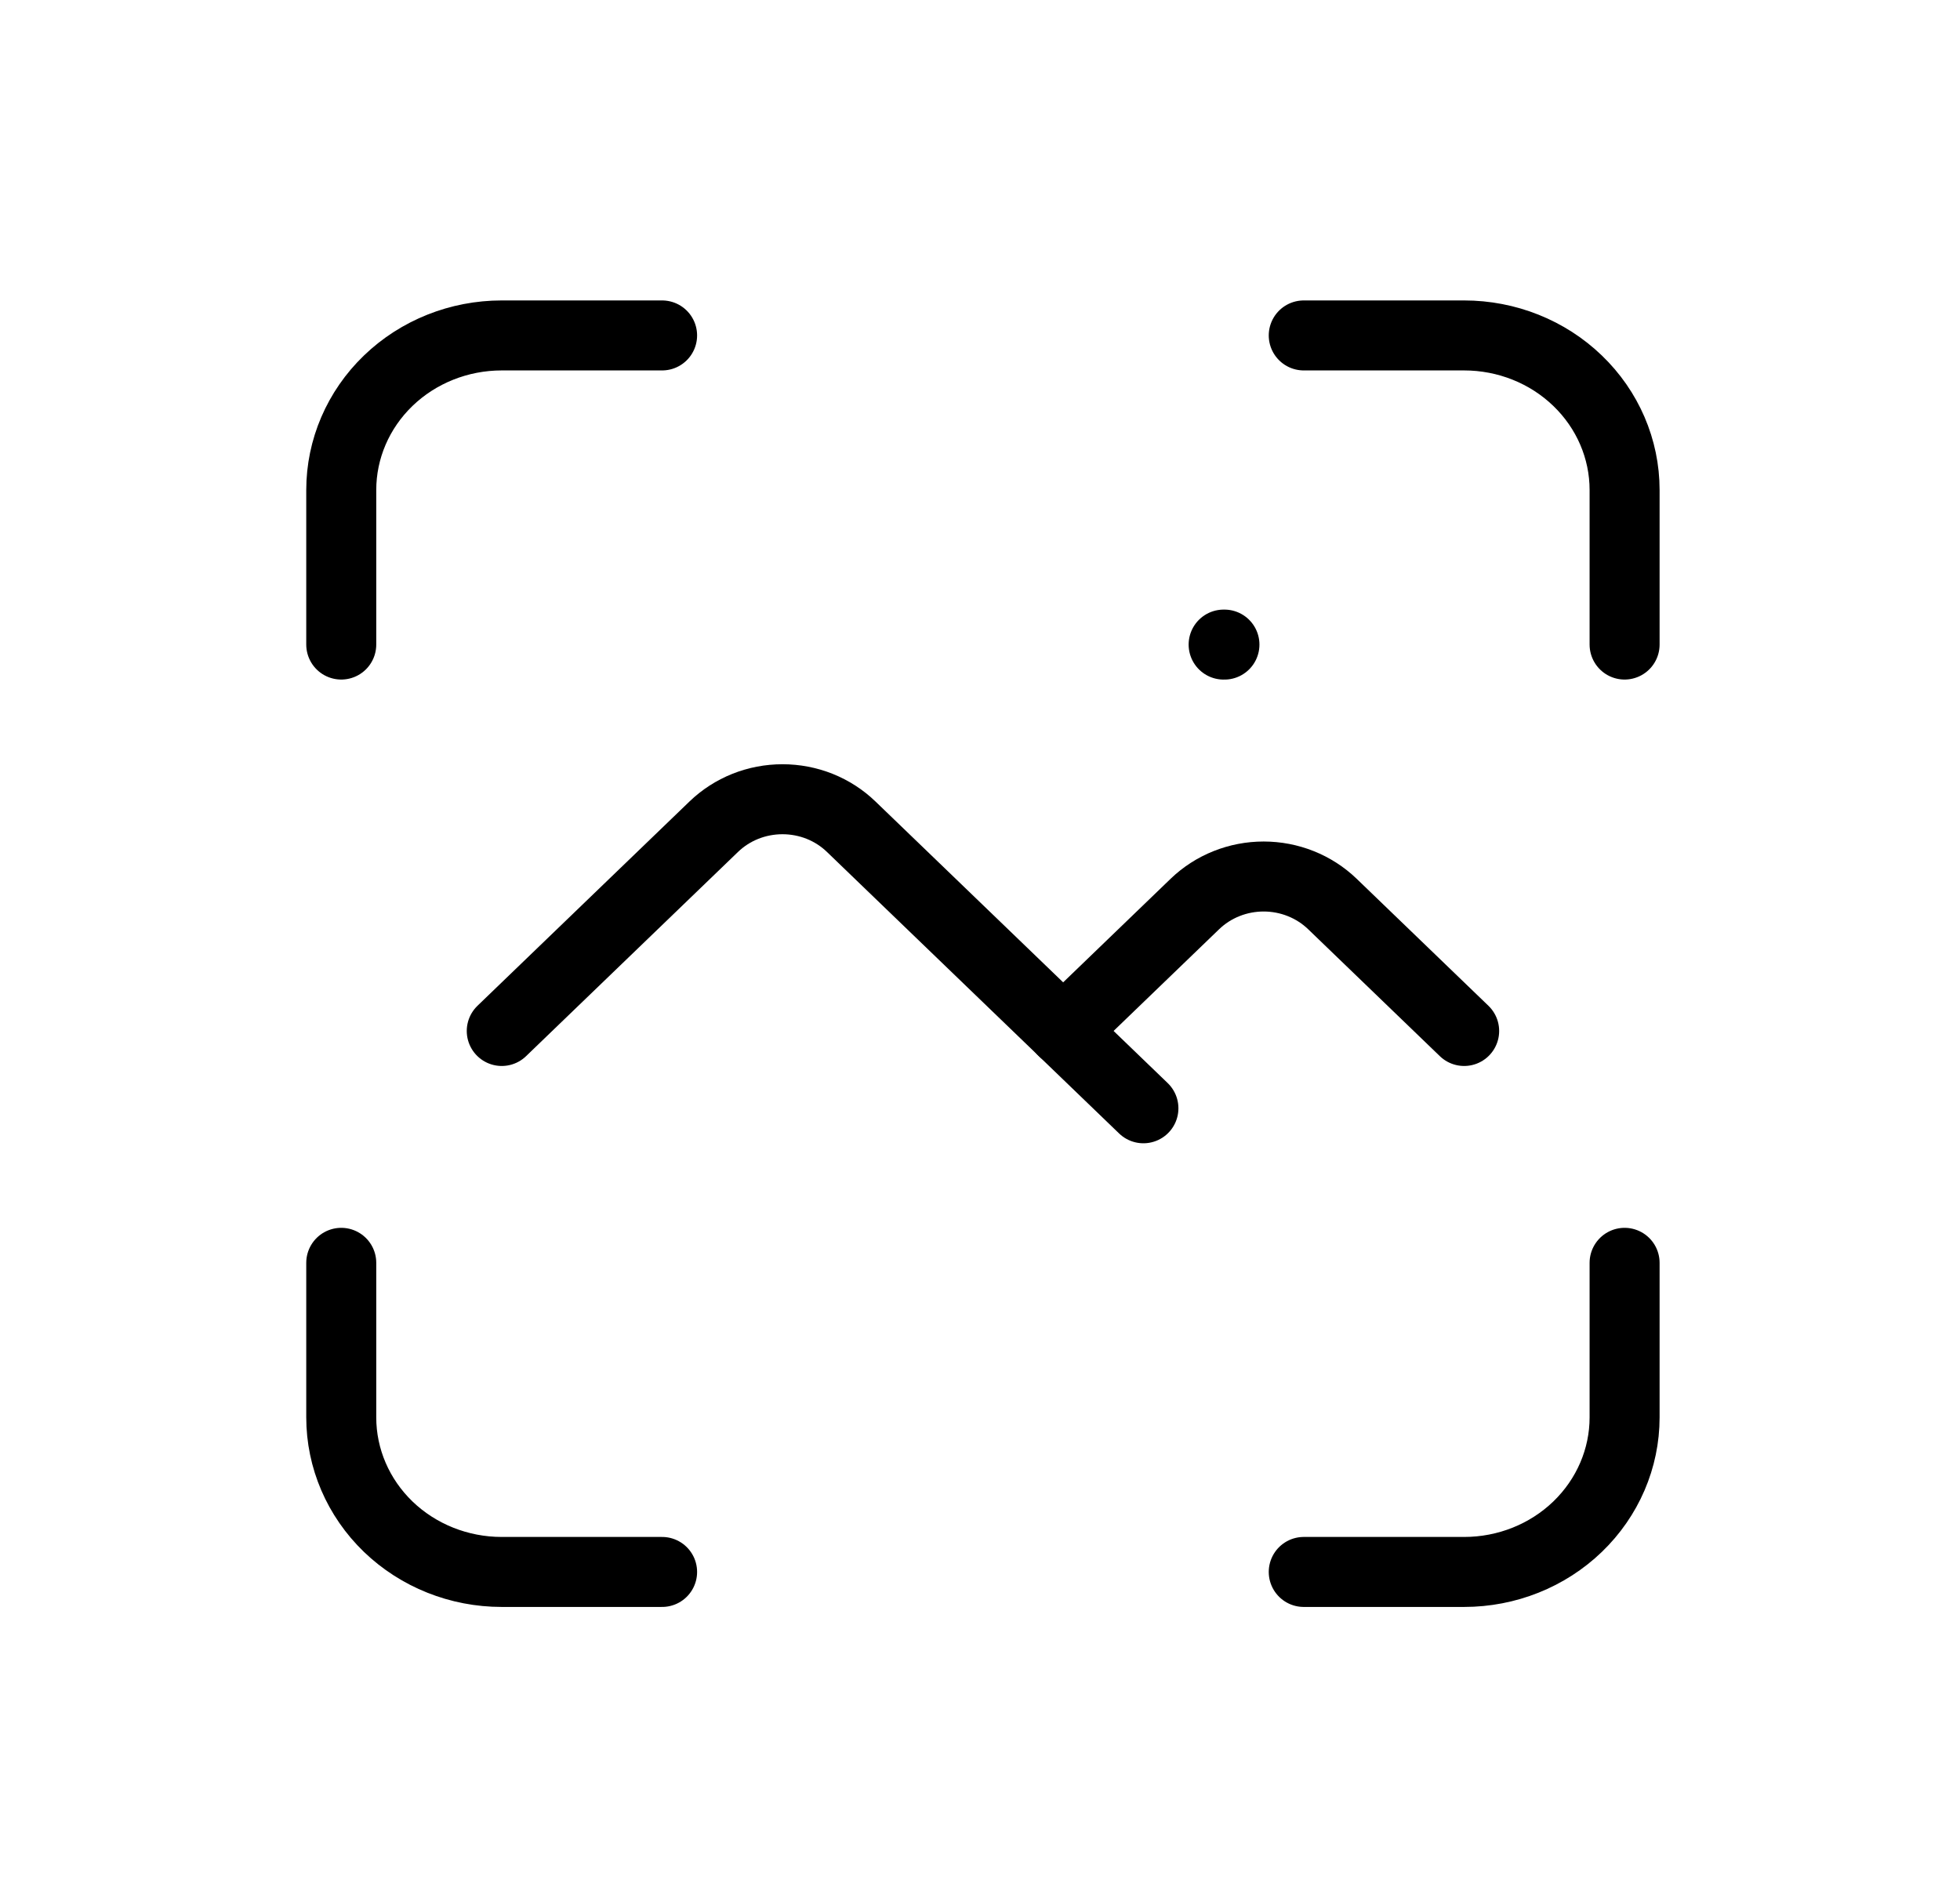<svg width="56" height="54" viewBox="0 0 56 54" fill="none" xmlns="http://www.w3.org/2000/svg">
<g clip-path="url(#clip0_180_6329)">
<path d="M34.961 18.419H34.984" stroke="black" stroke-width="2" stroke-linecap="round" stroke-linejoin="round"/>
<path d="M14.336 29.46L20.395 23.621C20.653 23.373 20.958 23.176 21.295 23.041C21.632 22.907 21.992 22.838 22.357 22.838C22.721 22.838 23.082 22.907 23.419 23.041C23.755 23.176 24.061 23.373 24.318 23.621L32.669 31.669" stroke="black" stroke-width="2" stroke-linecap="round" stroke-linejoin="round"/>
<path d="M30.375 29.46L34.142 25.829C34.4 25.581 34.706 25.384 35.042 25.25C35.379 25.115 35.74 25.046 36.104 25.046C36.468 25.046 36.829 25.115 37.166 25.25C37.502 25.384 37.808 25.581 38.066 25.829L41.833 29.46" stroke="black" stroke-width="2" stroke-linecap="round" stroke-linejoin="round"/>
<path d="M9.75 18.418V14.002C9.75 12.83 10.233 11.707 11.092 10.879C11.952 10.05 13.118 9.585 14.333 9.585H18.917" stroke="black" stroke-width="2" stroke-linecap="round" stroke-linejoin="round"/>
<path d="M9.75 36.085V40.502C9.75 41.673 10.233 42.796 11.092 43.625C11.952 44.453 13.118 44.918 14.333 44.918H18.917" stroke="black" stroke-width="2" stroke-linecap="round" stroke-linejoin="round"/>
<path d="M37.25 9.585H41.833C43.049 9.585 44.215 10.05 45.074 10.879C45.934 11.707 46.417 12.83 46.417 14.002V18.418" stroke="black" stroke-width="2" stroke-linecap="round" stroke-linejoin="round"/>
<path d="M37.25 44.918H41.833C43.049 44.918 44.215 44.453 45.074 43.625C45.934 42.796 46.417 41.673 46.417 40.502V36.085" stroke="black" stroke-width="2" stroke-linecap="round" stroke-linejoin="round"/>
</g>
<defs>
<clipPath id="clip0_180_6329">
<rect width="55" height="53" fill="white" transform="translate(0.586 0.752)"/>
</clipPath>
</defs>
</svg>
